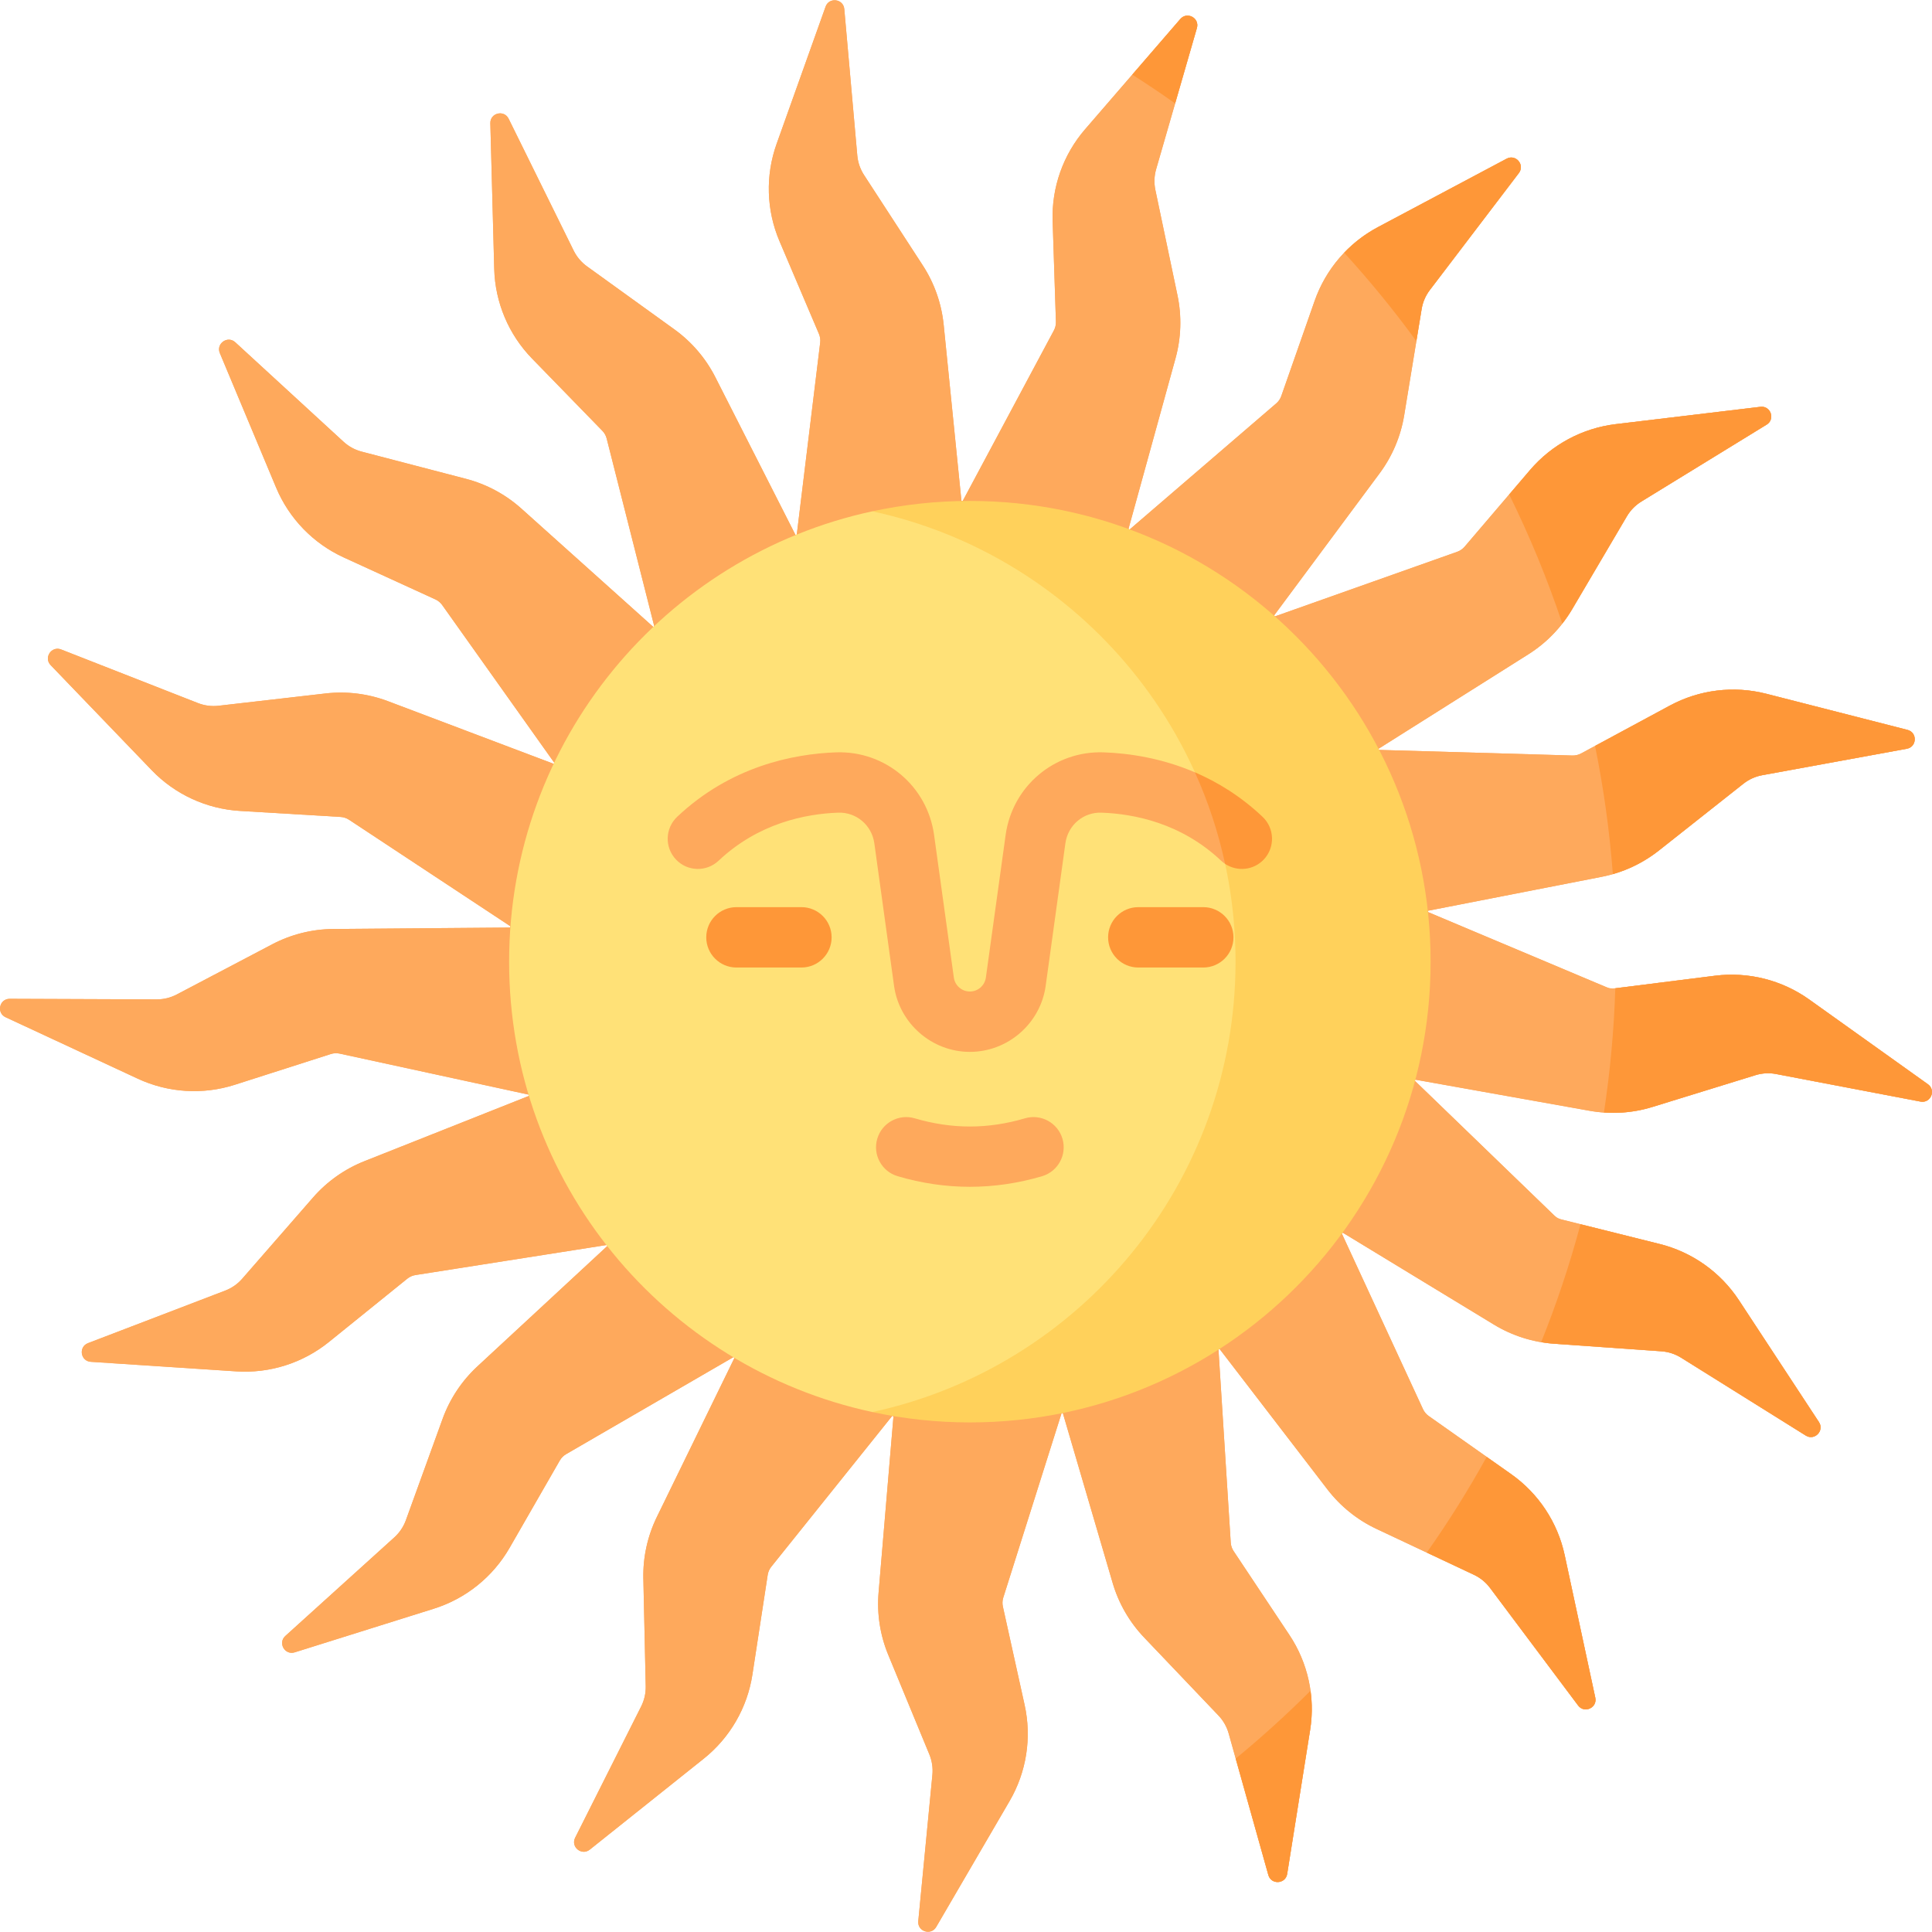 <svg id="Capa_1" enable-background="new 0 0 512 512" viewBox="0 0 512 512" xmlns="http://www.w3.org/2000/svg"><g><path d="m439.818 329.666-27.103-6.763-37.781-36.501c.074-.145.069-.136.143-.28l46.193 8.249c5.555.992 11.266.642 16.658-1.022l27.288-8.418c1.771-.546 3.649-.65 5.47-.303l38.264 7.305c2.697.515 4.202-3.002 1.967-4.597l-31.431-22.442c-7.24-5.169-16.16-7.423-24.986-6.314l-27.716 3.484-48.367-20.368c.018-.177.017-.166.035-.343l46.001-8.985c5.538-1.082 10.737-3.472 15.165-6.97l22.404-17.707c1.454-1.149 3.168-1.925 4.991-2.258l38.319-7.01c2.701-.494 2.834-4.317.174-4.998l-37.415-9.572c-8.618-2.205-17.75-1.084-25.58 3.139l-23.509 12.681c-.705.38-1.498.568-2.298.545l-51.295-1.486c-.042-.155-.04-.145-.082-.301l39.699-25.027c4.773-3.009 8.758-7.116 11.622-11.977l14.495-24.605c.941-1.597 2.259-2.939 3.838-3.909l33.199-20.379c2.34-1.437 1.083-5.049-1.643-4.723l-38.347 4.59c-8.832 1.057-16.943 5.401-22.718 12.167l-17.341 20.317c-.52.609-1.191 1.071-1.946 1.339l-48.324 17.128c-.104-.14-.097-.131-.201-.272l27.949-37.64c3.364-4.53 5.596-9.799 6.511-15.367l4.628-28.179c.3-1.829 1.044-3.556 2.167-5.031l23.595-30.996c1.663-2.185-.814-5.1-3.238-3.81l-34.099 18.133c-7.854 4.177-13.848 11.157-16.789 19.553l-8.831 25.209c-.265.756-.724 1.429-1.331 1.951l-38.897 33.449c-.14-.088-.131-.083-.27-.171l12.473-45.226c1.5-5.44 1.678-11.159.52-16.682l-5.864-27.948c-.381-1.814-.311-3.694.203-5.474l10.805-37.426c.762-2.638-2.601-4.461-4.396-2.383l-25.246 29.226c-5.815 6.732-8.883 15.406-8.592 24.297l.872 26.697c.026.801-.159 1.594-.537 2.3l-24.174 45.216c-.171-.034-.16-.032-.331-.065l-4.704-46.649c-.566-5.614-2.466-11.012-5.541-15.742l-15.564-23.943c-1.01-1.554-1.624-3.332-1.788-5.178l-3.445-38.802c-.243-2.735-4.037-3.22-4.96-.634l-12.984 36.373c-2.991 8.378-2.717 17.574.765 25.76l10.457 24.579c.314.737.428 1.544.331 2.339l-6.203 50.857c-.182.032-.171.03-.353.062l-21.22-41.766c-2.556-5.03-6.277-9.377-10.854-12.677l-23.162-16.703c-1.503-1.084-2.718-2.52-3.538-4.183l-17.229-34.938c-1.215-2.463-4.928-1.544-4.854 1.201l1.033 38.607c.238 8.892 3.815 17.369 10.019 23.744l18.63 19.142c.559.574.956 1.285 1.153 2.061l12.613 49.764c-.132.08-.124.075-.256.155l-34.954-31.352c-4.2-3.767-9.241-6.476-14.7-7.9l-27.632-7.208c-1.793-.468-3.445-1.368-4.81-2.622l-28.687-26.355c-2.022-1.858-5.153.34-4.093 2.873l14.909 35.627c3.434 8.206 9.832 14.818 17.92 18.521l24.287 11.119c.728.333 1.356.853 1.82 1.506l29.723 41.825c-.099.128-.093.12-.192.248l-43.891-16.596c-5.278-1.996-10.956-2.701-16.562-2.057l-28.37 3.26c-1.841.212-3.706-.031-5.432-.708l-36.27-14.211c-2.557-1.002-4.682 2.178-2.779 4.158l26.772 27.835c6.167 6.411 14.521 10.266 23.401 10.797l26.663 1.595c.8.048 1.573.305 2.241.747l42.778 28.233c-.051.171-.048.161-.098.332l-46.867.379c-5.642.046-11.192 1.439-16.187 4.065l-25.277 13.289c-1.641.862-3.468 1.31-5.321 1.303l-38.954-.15c-2.746-.011-3.579 3.723-1.089 4.881l35.019 16.284c8.066 3.751 17.249 4.327 25.721 1.615l25.439-8.145c.763-.244 1.577-.283 2.359-.113l50.141 10.885c.013.163.013.153.026.315l-43.613 17.303c-5.245 2.081-9.916 5.385-13.625 9.638l-18.769 21.522c-1.218 1.397-2.76 2.474-4.491 3.137l-36.378 13.932c-2.564.982-1.993 4.764.747 4.944l38.537 2.534c8.876.584 17.647-2.196 24.567-7.786l20.779-16.784c.623-.503 1.368-.834 2.159-.958l50.707-7.966c.068.141.064.132.132.273l-34.433 31.904c-4.139 3.835-7.301 8.604-9.223 13.909l-9.727 26.85c-.631 1.743-1.68 3.304-3.055 4.547l-28.889 26.133c-2.036 1.842-.137 5.162 2.483 4.34l36.85-11.558c8.488-2.662 15.662-8.422 20.096-16.135l13.313-23.157c.399-.694.974-1.272 1.667-1.673l44.4-25.743c.116.108.109.102.226.21l-20.581 42.184c-2.474 5.071-3.7 10.66-3.576 16.301l.629 28.55c.041 1.853-.373 3.688-1.206 5.344l-17.498 34.804c-1.233 2.453 1.737 4.863 3.883 3.15l30.187-24.09c6.953-5.549 11.562-13.512 12.91-22.305l4.048-26.403c.121-.792.449-1.538.95-2.163l32.057-39.986c.167.067.157.063.324.13l-3.946 46.696c-.475 5.623.401 11.277 2.554 16.493l10.9 26.395c.707 1.713.984 3.574.806 5.418l-3.744 38.775c-.264 2.733 3.377 3.907 4.759 1.535l19.446-33.368c4.479-7.686 5.9-16.776 3.981-25.462l-5.763-26.082c-.173-.782-.137-1.596.105-2.36l15.465-48.924c.163.002.152.002.315.003l13.206 45.026c1.588 5.415 4.447 10.371 8.34 14.456l19.698 20.675c1.279 1.342 2.209 2.977 2.709 4.761l10.516 37.509c.741 2.644 4.56 2.424 4.992-.288l6.079-38.139c1.4-8.785-.558-17.774-5.486-25.181l-14.796-22.239c-.444-.667-.704-1.439-.755-2.238l-3.253-51.221c.148-.056.139-.052.288-.108l28.588 37.227c3.437 4.475 7.893 8.064 12.998 10.467l25.837 12.163c1.677.789 3.135 1.978 4.246 3.461l23.356 31.177c1.646 2.198 5.128.613 4.551-2.072l-8.109-37.759c-1.868-8.698-6.942-16.373-14.212-21.499l-21.83-15.392c-.655-.462-1.176-1.087-1.512-1.814l-21.511-46.531c.132-.117.123-.11.255-.227l40.052 24.353c4.821 2.932 10.274 4.668 15.902 5.065l28.486 2.008c1.849.13 3.638.712 5.21 1.694l33.041 20.635c2.329 1.455 5.003-1.281 3.495-3.576l-21.201-32.28c-4.88-7.437-12.384-12.762-21.015-14.915z" fill="#fea95c"/><path d="m439.818 329.666-25.916-6.467c-.777-.194-1.49-.589-2.066-1.146l-36.902-35.652c.074-.145.069-.136.143-.28l46.193 8.249c5.555.992 11.266.642 16.658-1.022l27.288-8.418c1.771-.546 3.649-.65 5.47-.303l38.264 7.305c2.697.515 4.202-3.002 1.967-4.597l-31.431-22.442c-7.24-5.169-16.16-7.423-24.986-6.314l-26.503 3.332c-.795.1-1.602-.011-2.34-.322l-47.24-19.893c.018-.177.017-.166.035-.343l46.001-8.985c5.538-1.082 10.737-3.472 15.165-6.97l22.404-17.707c1.454-1.149 3.168-1.925 4.991-2.258l38.319-7.01c2.701-.494 2.834-4.317.174-4.998l-37.415-9.572c-8.618-2.205-17.75-1.084-25.58 3.139l-23.509 12.681c-.705.38-1.498.568-2.298.545l-51.295-1.486c-.042-.155-.04-.145-.082-.301l39.699-25.027c4.773-3.009 8.758-7.116 11.622-11.977l14.495-24.605c.941-1.597 2.259-2.939 3.838-3.909l33.199-20.379c2.34-1.437 1.083-5.049-1.643-4.723l-38.347 4.59c-8.832 1.057-16.943 5.401-22.718 12.167l-17.341 20.317c-.52.609-1.191 1.071-1.946 1.339l-48.324 17.128c-.104-.14-.097-.131-.201-.272l27.949-37.64c3.364-4.53 5.596-9.799 6.511-15.367l4.628-28.179c.3-1.829 1.044-3.556 2.167-5.031l23.595-30.996c1.663-2.185-.814-5.1-3.238-3.81l-34.099 18.133c-7.854 4.177-13.848 11.157-16.789 19.553l-8.831 25.209c-.265.756-.724 1.429-1.331 1.951l-38.897 33.449c-.14-.088-.131-.083-.27-.171l12.473-45.226c1.5-5.44 1.678-11.159.52-16.682l-5.864-27.948c-.381-1.814-.311-3.694.203-5.474l10.805-37.426c.762-2.638-2.601-4.461-4.396-2.383l-25.246 29.226c-5.815 6.732-8.883 15.406-8.592 24.297l.872 26.697c.026.801-.159 1.594-.537 2.3l-24.174 45.216c-.171-.034-.16-.032-.331-.065l-4.704-46.649c-.566-5.614-2.466-11.012-5.541-15.742l-15.564-23.943c-1.01-1.554-1.624-3.332-1.788-5.178l-3.445-38.802c-.243-2.735-4.037-3.22-4.96-.634l-12.984 36.373c-2.991 8.378-2.717 17.574.765 25.76l10.457 24.579c.314.737.428 1.544.331 2.339l-6.203 50.857c-.182.032-.171.03-.353.062l-21.22-41.766c-2.556-5.03-6.277-9.377-10.854-12.677l-23.162-16.703c-1.503-1.084-2.718-2.52-3.538-4.183l-17.229-34.938c-1.215-2.463-4.928-1.544-4.854 1.201l1.033 38.607c.238 8.892 3.815 17.369 10.019 23.744l18.63 19.142c.559.574.956 1.285 1.153 2.061l12.613 49.764c-.132.08-.124.075-.256.155l-34.954-31.352c-4.2-3.767-9.241-6.476-14.7-7.9l-27.632-7.208c-1.793-.468-3.445-1.368-4.81-2.622l-28.687-26.355c-2.022-1.858-5.153.34-4.093 2.873l14.909 35.627c3.434 8.206 9.832 14.818 17.92 18.521l24.287 11.119c.728.333 1.356.853 1.82 1.506l29.723 41.825c-.099.128-.093.12-.192.248l-43.891-16.596c-5.278-1.996-10.956-2.701-16.562-2.057l-28.37 3.26c-1.841.212-3.706-.031-5.432-.708l-36.27-14.211c-2.557-1.002-4.682 2.178-2.779 4.158l26.772 27.835c6.167 6.411 14.521 10.266 23.401 10.797l26.663 1.595c.8.048 1.573.305 2.241.747l42.778 28.233c-.051.171-.048.161-.098.332l-46.867.379c-5.642.046-11.192 1.439-16.187 4.065l-25.277 13.289c-1.641.862-3.468 1.31-5.321 1.303l-38.954-.15c-2.746-.011-3.579 3.723-1.089 4.881l35.019 16.284c8.066 3.751 17.249 4.327 25.721 1.615l25.439-8.145c.763-.244 1.577-.283 2.359-.113l50.141 10.885c.013.163.013.153.026.315l-43.613 17.303c-5.245 2.081-9.916 5.385-13.625 9.638l-18.769 21.522c-1.218 1.397-2.76 2.474-4.491 3.137l-36.378 13.932c-2.564.982-1.993 4.764.747 4.944l38.537 2.534c8.876.584 17.647-2.196 24.567-7.786l20.779-16.784c.623-.503 1.368-.834 2.159-.958l50.707-7.966c.068.141.064.132.132.273l-34.433 31.904c-4.139 3.835-7.301 8.604-9.223 13.909l-9.727 26.85c-.631 1.743-1.68 3.304-3.055 4.547l-28.889 26.133c-2.036 1.842-.137 5.162 2.483 4.34l36.85-11.558c8.488-2.662 15.662-8.422 20.096-16.135l13.313-23.157c.399-.694.974-1.272 1.667-1.673l44.4-25.743c.116.108.109.102.226.21l-20.581 42.184c-2.474 5.071-3.7 10.66-3.576 16.301l.629 28.55c.041 1.853-.373 3.688-1.206 5.344l-17.498 34.804c-1.233 2.453 1.737 4.863 3.883 3.15l30.187-24.09c6.953-5.549 11.562-13.512 12.91-22.305l4.048-26.403c.121-.792.449-1.538.95-2.163l32.057-39.986c.167.067.157.063.324.13l-3.946 46.696c-.475 5.623.401 11.277 2.554 16.493l10.9 26.395c.707 1.713.984 3.574.806 5.418l-3.744 38.775c-.264 2.733 3.377 3.907 4.759 1.535l19.446-33.368c4.479-7.686 5.9-16.776 3.981-25.462l-5.763-26.082c-.173-.782-.137-1.596.105-2.36l15.465-48.924c.163.002.152.002.315.003l13.206 45.026c1.588 5.415 4.447 10.371 8.34 14.456l19.698 20.675c1.279 1.342 2.209 2.977 2.709 4.761l10.516 37.509c.741 2.644 4.56 2.424 4.992-.288l6.079-38.139c1.4-8.785-.558-17.774-5.486-25.181l-14.796-22.239c-.444-.667-.704-1.439-.755-2.238l-3.253-51.221c.148-.056.139-.052.288-.108l28.588 37.227c3.437 4.475 7.893 8.064 12.998 10.467l25.837 12.163c1.677.789 3.135 1.978 4.246 3.461l23.356 31.177c1.646 2.198 5.128.613 4.551-2.072l-8.109-37.759c-1.868-8.698-6.942-16.373-14.212-21.499l-21.83-15.392c-.655-.462-1.176-1.087-1.512-1.814l-21.511-46.531c.132-.117.123-.11.255-.227l40.052 24.353c4.821 2.932 10.274 4.668 15.902 5.065l28.486 2.008c1.849.13 3.638.712 5.21 1.694l33.041 20.635c2.329 1.455 5.003-1.281 3.495-3.576l-21.201-32.28c-4.88-7.437-12.384-12.762-21.015-14.915z" fill="#fea95c"/><g fill="#fe9738"><path d="m300.06 19.78 12.738-14.745c1.795-2.078 5.158-.255 4.396 2.383l-5.771 19.991c-3.723-2.643-7.511-5.179-11.363-7.629z"/><path d="m347.301 448.067c.481 3.424.449 6.934-.107 10.401l-6.079 38.143c-.432 2.712-4.251 2.932-4.992.288l-8.649-30.855c6.901-5.672 13.514-11.675 19.827-17.977z"/><path d="m402.516 45.86-23.601 31.01c-1.121 1.473-1.864 3.197-2.165 5.023l-1.403 8.508c-5.939-8.164-12.337-15.986-19.132-23.434 2.579-2.707 5.596-4.997 8.956-6.784l34.107-18.134c2.424-1.288 4.901 1.626 3.238 3.811z"/><path d="m414.659 412.146 8.108 37.757c.577 2.685-2.905 4.27-4.551 2.072l-23.351-31.172c-1.111-1.483-2.569-2.671-4.245-3.461l-12.513-5.892c5.746-8.143 11.043-16.607 15.879-25.359l6.463 4.558c7.266 5.126 12.348 12.798 14.21 21.497z"/><path d="m428.195 112.401 38.338-4.592c2.727-.327 3.984 3.286 1.644 4.723l-33.199 20.381c-1.58.97-2.898 2.313-3.839 3.91l-14.489 24.606c-.792 1.338-1.659 2.622-2.621 3.831-3.938-11.781-8.646-23.209-14.081-34.219l5.521-6.474c5.777-6.763 13.888-11.107 22.726-12.166z"/><path d="m460.841 344.574 21.197 32.288c1.507 2.295-1.167 5.03-3.496 3.576l-33.036-20.639c-1.573-.983-3.362-1.564-5.212-1.695l-28.492-2.006c-1.134-.075-2.268-.214-3.381-.407 4.077-10.133 7.565-20.566 10.433-31.255l20.962 5.232c8.634 2.152 16.135 7.48 21.025 14.906z"/><path d="m468.096 183.857 37.41 9.57c2.66.681 2.527 4.503-.174 4.998l-38.322 7.009c-1.824.334-3.538 1.109-4.992 2.259l-22.396 17.702c-3.627 2.868-7.779 4.997-12.198 6.26-.878-11.546-2.461-22.888-4.719-33.984l19.806-10.679c7.833-4.226 16.961-5.339 25.585-3.135z"/><path d="m479.481 264.89 31.433 22.445c2.235 1.596.73 5.112-1.968 4.597l-38.258-7.305c-1.821-.348-3.7-.244-5.472.303l-27.284 8.423c-4.173 1.284-8.539 1.787-12.872 1.477 1.637-10.786 2.664-21.775 3.017-32.925l26.419-3.328c8.828-1.103 17.752 1.144 24.985 6.313z"/></g><path d="m362.605 254.853c0 67.435-102.486 117.851-102.486 117.851l-28.944 1.5c-55.071-11.82-96.254-60.749-96.254-119.351 0-58.566 41.234-107.492 96.254-119.351l25.848 1.022c.001 0 105.582 50.894 105.582 118.329z" fill="#ffe177"/><path d="m257.024 132.751c-8.869 0-17.515.954-25.847 2.751 55.019 11.859 96.254 60.786 96.254 119.351s-41.235 107.491-96.254 119.351c8.333 1.796 16.978 2.751 25.847 2.751 67.435 0 122.102-54.667 122.102-122.101s-54.668-122.103-122.102-122.103z" fill="#ffd15b"/><g><g><path d="m257.023 314.515c-6.391 0-12.781-.935-19.127-2.805-4.237-1.249-6.66-5.695-5.411-9.932 1.25-4.237 5.694-6.661 9.933-5.411 9.827 2.895 19.381 2.896 29.212-.001 4.236-1.248 8.683 1.175 9.933 5.411 1.249 4.237-1.175 8.684-5.411 9.933-6.347 1.87-12.739 2.805-19.129 2.805z" fill="#fea95c"/></g><g><path d="m324.664 228.927c-.373-.235-.725-.512-1.056-.832-10.546-9.96-23.055-12.423-31.704-12.733-4.809-.171-8.894 3.316-9.565 8.115l-5.225 37.782c-1.376 9.971-10.013 17.499-20.091 17.499-10.067 0-18.704-7.529-20.091-17.499l-5.225-37.782c-.672-4.799-4.767-8.275-9.565-8.115-8.648.309-21.157 2.773-31.704 12.733-3.21 3.029-8.275 2.89-11.304-.32-3.039-3.21-2.89-8.275.32-11.314 14.172-13.372 30.722-16.668 42.111-17.083 13.063-.448 24.186 8.958 25.977 21.904l5.236 37.782c.288 2.111 2.111 3.7 4.244 3.7s3.956-1.589 4.244-3.7l5.236-37.782c1.792-12.946 12.957-22.351 25.977-21.904 6.771.245 15.356 1.514 24.186 5.3 6.036 2.591 14.113 15.299 14.113 15.299s-2.926 11.082-6.114 8.95z" fill="#fea95c"/></g></g><path d="m334.922 227.775c-2.719 2.879-7.07 3.284-10.259 1.152-1.823-8.446-4.511-16.561-7.998-24.25 6.036 2.591 12.178 6.356 17.926 11.784 3.211 3.039 3.36 8.093.331 11.314z" fill="#fe9738"/><g><g><g><path d="m318.882 256.402h-17.224c-4.418 0-7.998-3.581-7.998-7.998s3.58-7.998 7.998-7.998h17.224c4.418 0 7.998 3.581 7.998 7.998s-3.581 7.998-7.998 7.998z" fill="#fe9738"/></g></g><g><g><path d="m212.389 256.402h-17.225c-4.418 0-7.998-3.581-7.998-7.998s3.58-7.998 7.998-7.998h17.225c4.418 0 7.998 3.581 7.998 7.998s-3.58 7.998-7.998 7.998z" fill="#fe9738"/></g></g></g></g><g/><g/><g/><g/><g/><g/><g/><g/><g/><g/><g/><g/><g/><g/><g/></svg>